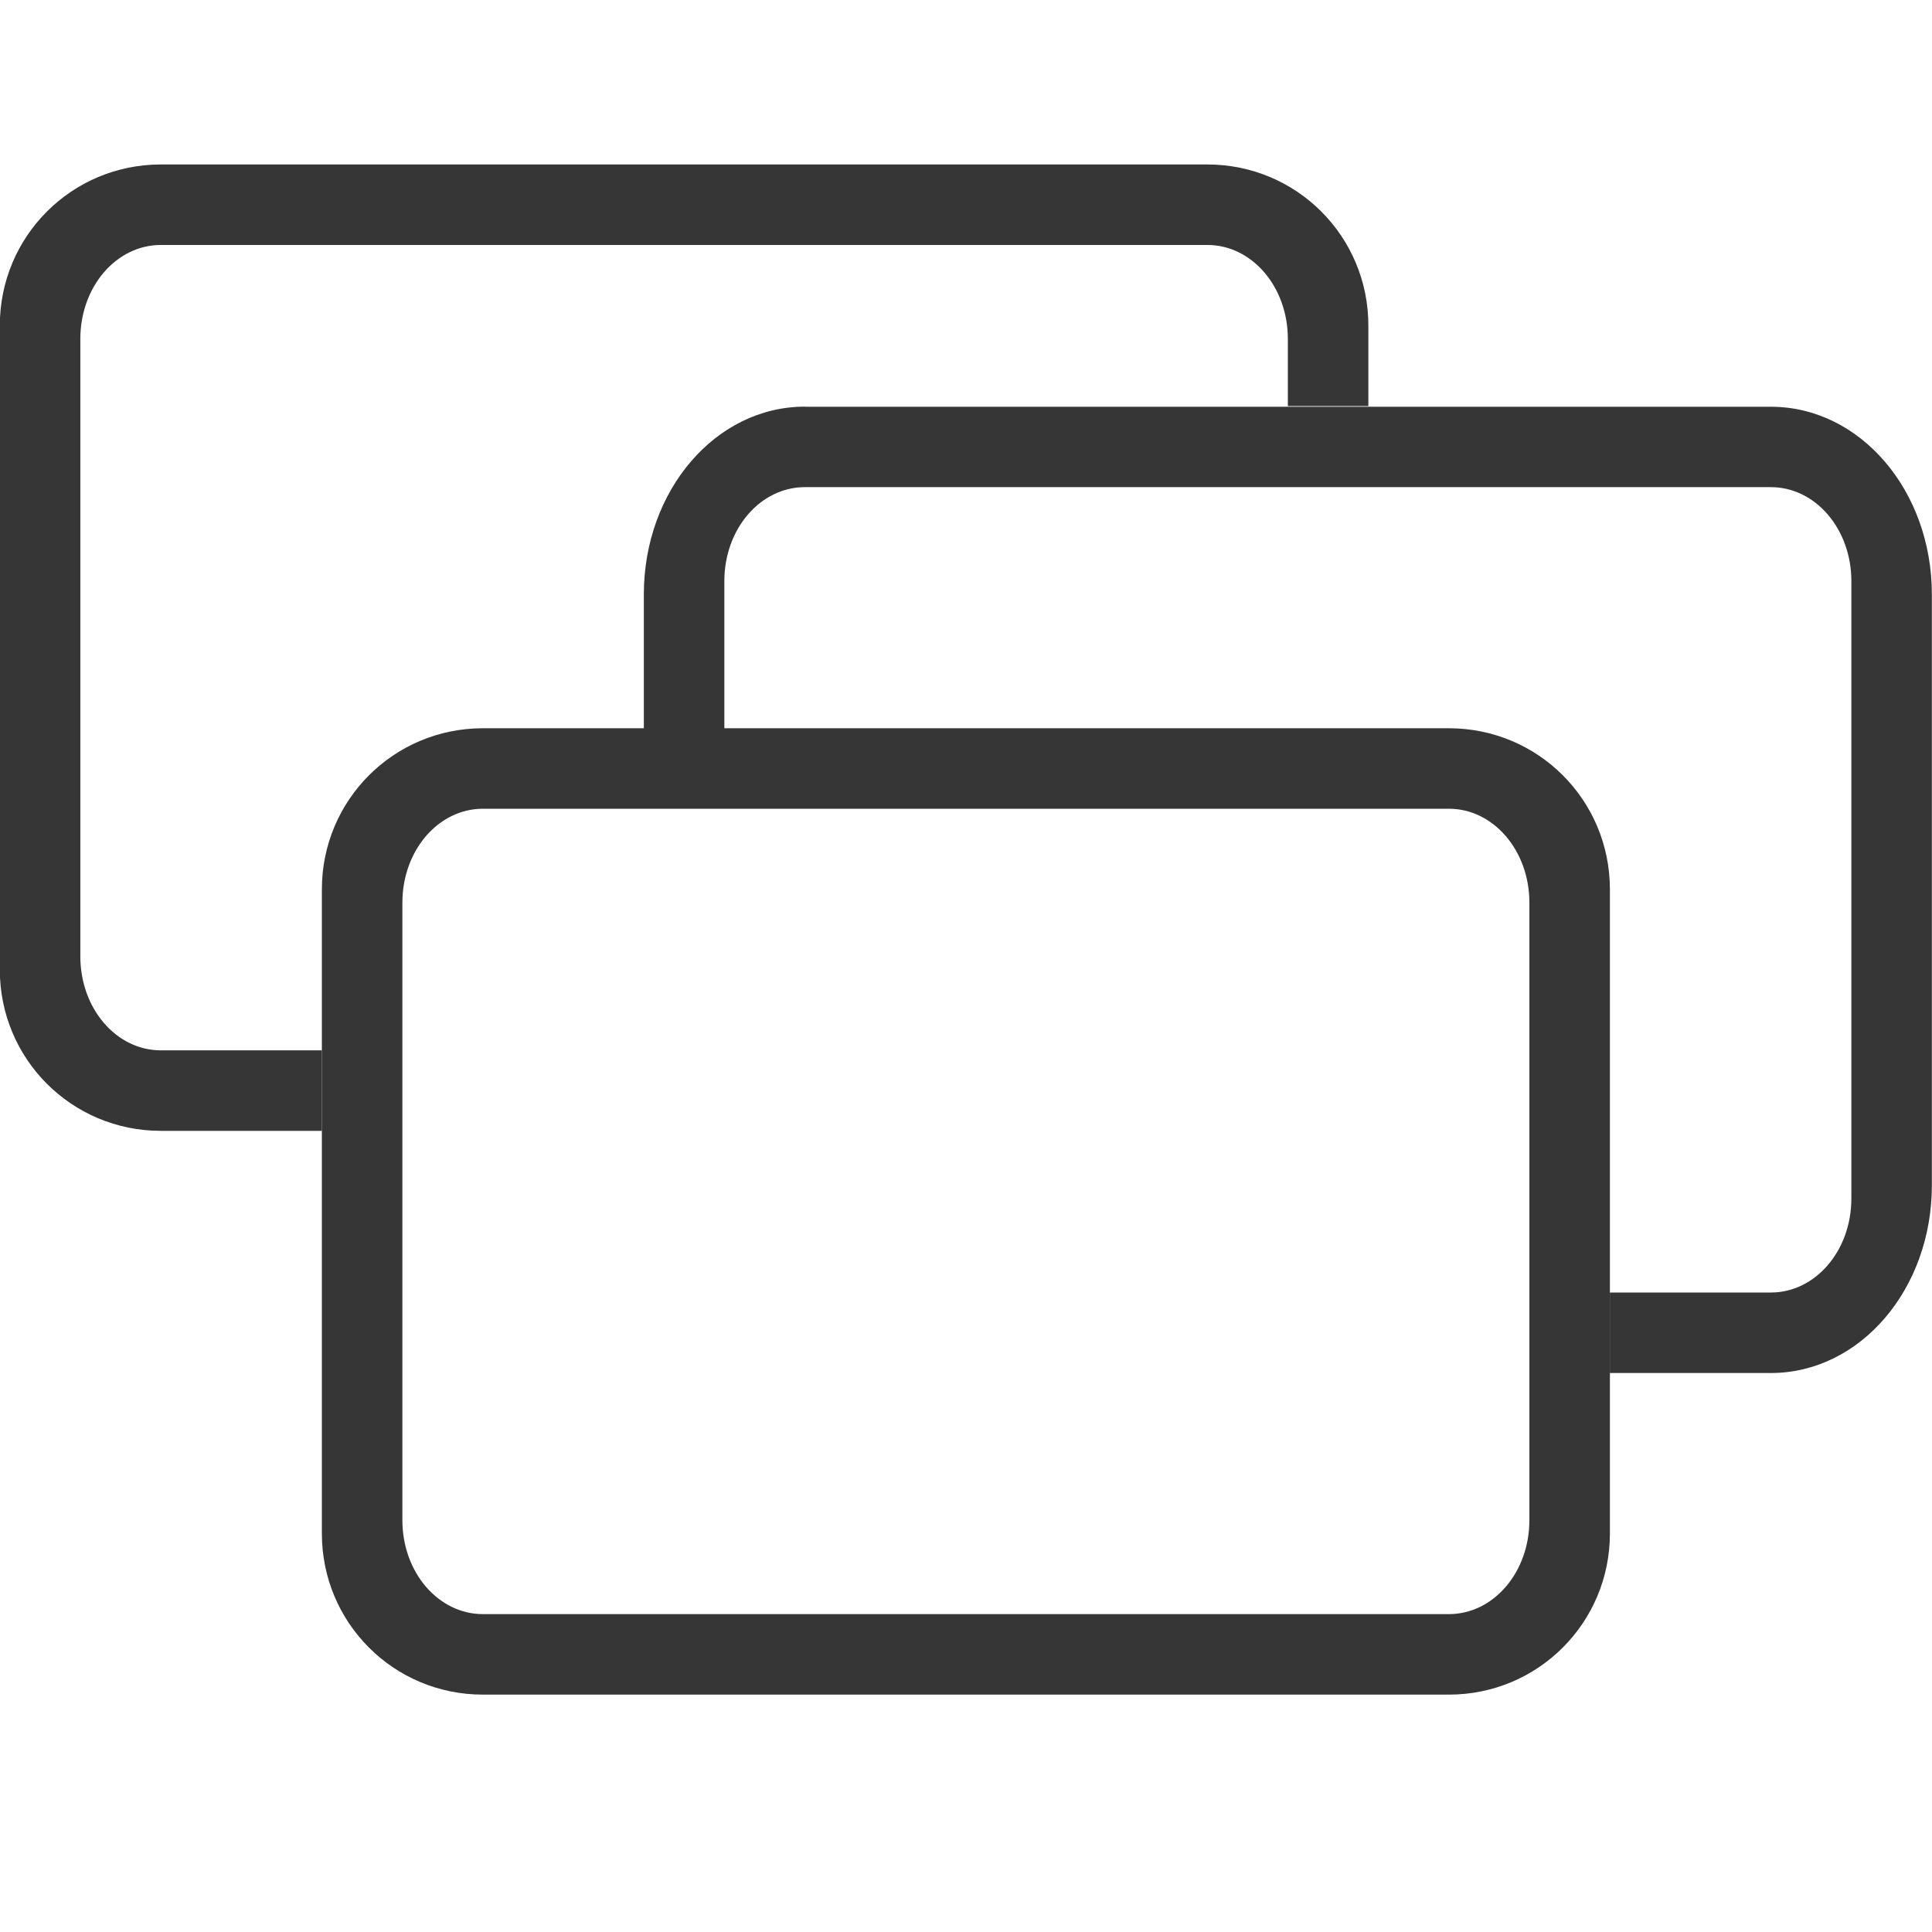 <svg width="24" height="24" version="1.1" viewBox="0 0 24 24" xmlns="http://www.w3.org/2000/svg">
 <g transform="translate(-64.86 -115.64)">
  <g transform="matrix(1.044 0 0 1.218 -2.855 -25.164)" fill="#363636" stroke-linecap="round" stroke-linejoin="round">
   <path d="m66.775 117.28c-1.061 0-1.916 0.733-1.916 1.643v6.57c0 0.91 0.854 1.643 1.916 1.643h1.916v-0.821h-1.916c-0.531 0-0.958-0.427-0.958-0.958v-6.298c0-0.531 0.427-0.958 0.958-0.958h12.452c0.531 0 0.958 0.427 0.958 0.958v0.685h0.958v-0.821c0-0.91-0.854-1.643-1.916-1.643h-12.452z" stroke-width="1.774"/>
   <path d="m74.438 119.75c-1.061 0-1.916 0.854-1.916 1.915v1.37h0.958v-1.506c0-0.531 0.427-0.958 0.958-0.958h11.494c0.531 0 0.958 0.427 0.958 0.958v6.298c0 0.531-0.427 0.958-0.958 0.958h-1.916v0.821h1.916c1.061 0 1.916-0.854 1.916-1.915v-6.025c0-1.061-0.854-1.915-1.916-1.915h-11.494z" stroke-width="1.634"/>
   <path d="m70.607 123.03c-1.061 0-1.916 0.733-1.916 1.643v6.57c0 0.91 0.854 1.643 1.916 1.643h11.494c1.061 0 1.916-0.733 1.916-1.643v-6.57c0-0.91-0.854-1.643-1.916-1.643h-11.494zm0 0.821h11.494c0.531 0 0.958 0.427 0.958 0.958v6.298c0 0.531-0.427 0.958-0.958 0.958h-11.494c-0.531 0-0.958-0.427-0.958-0.958v-6.298c0-0.531 0.427-0.958 0.958-0.958z" stroke-width="1.774"/>
  </g>
 </g>
</svg>
